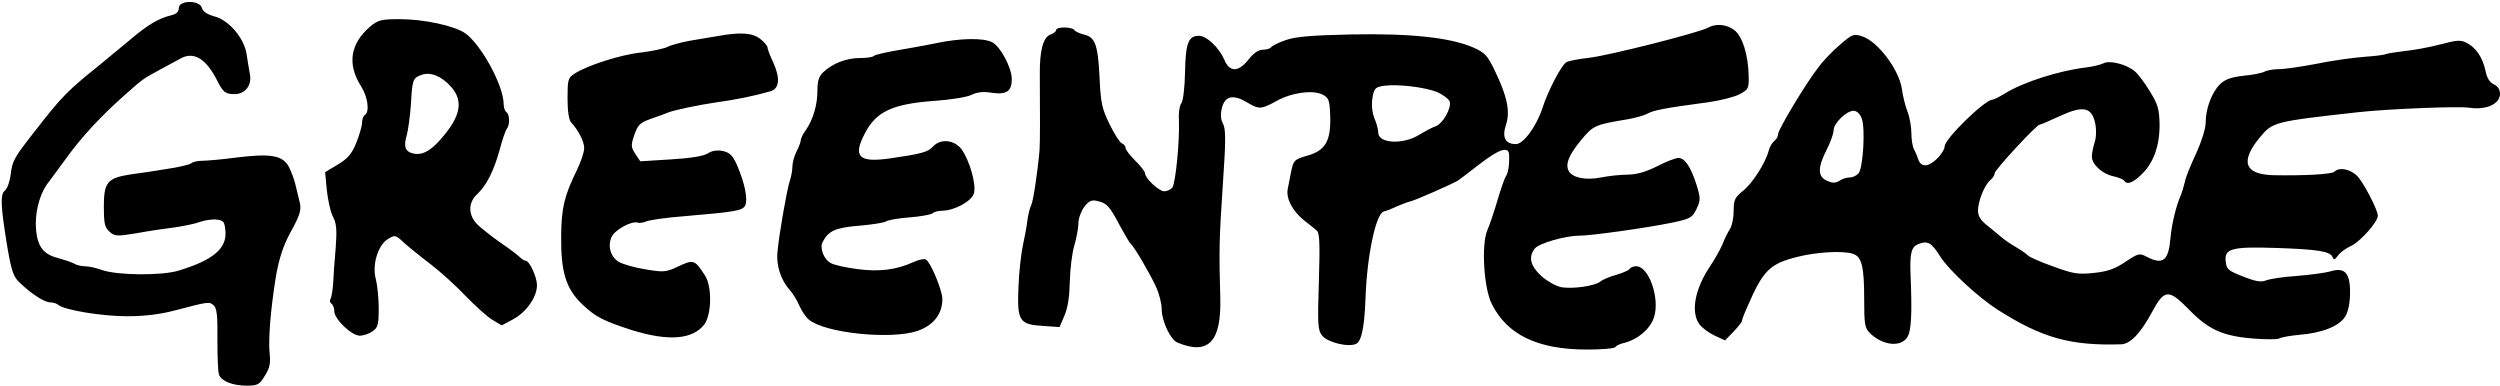 <svg  viewBox="-.4 -.9 900.4 138.9"  xmlns="http://www.w3.org/2000/svg"><path d="m64 2c0 1.3-.9 2.2-2.7 2.6-4.6 1.1-8.5 3.4-15.3 9.2-3.6 3-8.3 6.8-10.4 8.6-11.6 9.3-13.6 11.3-23.1 23.5-8 10.2-8.5 11.1-9.1 16.4-.3 2.3-1.2 4.7-2 5.4-1.8 1.3-1.6 5.7 1 21.3 1.4 7.9 2.1 9.9 4.4 12 4.4 4.2 8.9 7 10.9 7 1 0 2.3.4 2.9.9 1.9 1.8 15.6 4.1 24.7 4.1 6.4 0 12-.7 17.3-2.1 12.2-3.2 12.3-3.2 13.9-1.9 1.2 1 1.5 3.6 1.4 12.4 0 6.1.2 11.8.6 12.7.9 2.3 4.9 3.9 10 3.9 3.9 0 4.6-.4 6.5-3.6 1.8-2.8 2.1-4.5 1.7-8.2-.5-5 .4-16.1 2.3-27.7 1.1-6.2 2.6-10.9 5.1-15.5 3.4-6.1 4.1-8.2 3.5-10.8-.4-1.5-1-4.3-1.5-6.2-.4-1.9-1.5-4.9-2.4-6.7-2.2-4.2-6.3-5-18.7-3.5-5.2.7-10.9 1.2-12.5 1.2-1.7 0-3.5.4-4 .9-.6.5-4.4 1.4-8.5 2-4.1.7-10.1 1.6-13.3 2-8.4 1.3-9.7 2.8-9.7 11.6 0 5.9.3 7.5 2 9 1.9 1.7 2.6 1.8 9.8.6 4.2-.8 10.4-1.7 13.7-2.1 3.3-.5 7.4-1.3 9.2-2 1.7-.6 4.4-1 6-.8 2.5.3 2.8.8 3.1 4.2.5 6.2-4.4 10.4-17 14.2-5.9 1.8-21.7 1.7-27.3-.2-2.2-.8-5-1.4-6.3-1.4-1.2 0-3-.4-4-1-.9-.5-3.6-1.4-5.8-2-5.7-1.4-7.8-4.8-7.9-12.5 0-5.5 1.9-11.6 4.7-14.9.4-.6 3.2-4.3 6.1-8.3 5.7-7.9 12.5-15.2 20.8-22.6 7.2-6.4 6.9-6.1 12.9-9.4 2.9-1.5 6.2-3.4 7.4-4 4.8-2.8 9.2-.3 13.2 7.4 2.3 4.6 3.1 5.3 6.5 5.3 3.8 0 6.3-3.2 5.5-7.2-.3-1.8-.9-5.1-1.2-7.3-.9-5.7-6.4-12.2-11.6-13.5-2.6-.7-4.2-1.8-4.5-3.1-.8-2.8-8.3-2.8-8.3.1zm69 6.6c-7.3 6.2-8.4 13.6-3.4 21.5 2.5 3.9 3.2 9.3 1.4 10.4-.5.3-1 1.6-1 2.8s-1 4.5-2.1 7.3c-1.6 3.9-3.1 5.7-6.7 7.8l-4.5 2.7.6 6.4c.4 3.6 1.3 7.9 2.2 9.6 1.3 2.5 1.5 4.8 1 11.3-.4 4.4-.8 10.2-.9 12.7-.2 2.6-.6 5.1-1 5.7-.3.6-.2 1.3.4 1.7.5.3 1 1.5 1 2.7 0 2.8 6.2 8.8 9.2 8.8 1.3 0 3.4-.7 4.6-1.6 1.9-1.3 2.2-2.4 2.2-8.2 0-3.7-.5-8.4-1-10.4-1.5-5.2.7-12.4 4.3-14.6 2.6-1.6 2.8-1.5 5.9 1.4 1.8 1.6 6.2 5.2 9.8 7.9 3.6 2.8 9.1 7.8 12.4 11.3 3.3 3.4 7.5 7.2 9.4 8.4l3.5 2.1 4.1-2.2c4.8-2.6 8.6-8 8.6-12.3 0-2.9-2.7-8.8-4.1-8.8-.4 0-1.4-.6-2.1-1.3s-3.8-3.1-6.8-5.1c-3-2.1-6.7-5-8.2-6.4-3.6-3.4-3.8-8-.3-11.2 3.3-3.1 6-8.4 8.1-16.1.9-3.5 2.1-6.8 2.5-7.4 1.2-1.3 1.1-5.2-.1-6-.5-.3-1-1.6-1-2.9 0-6.6-8-21.3-13.8-25.5-3.9-2.7-14.8-5.1-23.7-5.1-6.5 0-7.7.3-10.5 2.6zm28.9 21.6c4.8 5.2 3.7 10.9-3.8 19.3-3.7 4.2-6.8 5.7-10 4.8-2.6-.7-3.2-2.5-2-6.5.5-1.8 1.2-6.9 1.5-11.2.5-8.8.7-9.4 3.7-10.5 3.2-1.2 7.2.3 10.6 4.1zm452.8-21.1c-3 1.7-35.6 10-42.7 10.8-3.6.4-7.2 1.1-8.1 1.5-1.8.8-6.8 10.4-8.8 16.7-2.1 6.4-6.8 12.9-9.5 12.9-3.9 0-5.1-2.4-3.6-7 1.6-4.7.4-10.4-4.1-19.6-2.6-5.4-3.6-6.4-7.7-8.2-8.3-3.6-22.7-5.1-43.7-4.7-14.3.3-20.2.8-23.7 2-2.7.9-5 2.1-5.4 2.6-.3.5-1.6.9-2.9.9-1.6 0-3.4 1.2-5.2 3.5-3.7 4.7-6.9 4.7-8.8 0-1.9-4.3-6.3-8.5-9.1-8.5-3.8 0-4.8 2.6-5 13.2-.1 5.5-.7 10.5-1.4 11.2-.6.8-1 3.6-.8 6.2.3 7-1.2 22.7-2.4 24.1-.6.7-1.9 1.3-2.9 1.3-1.9 0-6.9-4.7-6.9-6.5 0-.6-1.6-2.6-3.5-4.5s-3.5-3.9-3.5-4.6c0-.6-.6-1.4-1.4-1.7-.7-.3-2.7-3.4-4.4-6.9-2.7-5.5-3.2-7.7-3.6-17.1-.6-11.7-1.6-14.3-5.8-15.2-1.5-.4-3-1.1-3.3-1.6-.8-1.2-6.5-1.2-6.5 0 0 .5-.9 1.2-1.9 1.6-2.8.8-4.1 5.9-4 14.5.1 13.2.1 24.9-.1 27.2-.7 8-2.3 18.5-3 19.8-.5.9-1.1 3.4-1.4 5.6-.2 2.1-1 6.1-1.6 8.9-.6 2.7-1.4 9.5-1.6 15.1-.5 12.2.3 13.4 9.1 13.9l5.7.4 1.8-4.2c1.2-2.8 1.8-6.9 1.9-12.2.1-4.4.8-10.2 1.6-12.9s1.5-6.4 1.5-8.1c0-1.8 1-4.4 2.1-5.9 1.7-2.2 2.7-2.6 4.8-2.1 3.4.8 4.3 1.8 8.1 9 1.8 3.3 3.5 6.2 3.9 6.5 1.1.8 6.8 10.5 9 15.3 1.2 2.5 2.1 6.2 2.1 8.2 0 4.3 3.2 11 5.7 12 11.1 4.6 15.8-.3 15.4-16-.5-17.5-.4-21.2.9-40.7 1.1-15.9 1.1-20.2.1-22.1-.9-1.6-1-3.4-.4-5.8 1.1-4.2 4-4.9 8.9-2 4.5 2.7 5.2 2.6 10.7-.4 5.5-3.1 13.2-4.1 16.7-2.3 2.2 1.2 2.5 2 2.7 8 .2 8.8-1.8 12.2-8.4 14-4.4 1.3-4.8 1.6-5.6 5.3-.4 2.2-1 5.2-1.3 6.6-.7 3.4 1.6 7.9 5.8 11.3 1.8 1.4 3.9 3.1 4.6 3.7 1.1.9 1.2 4.7.8 18.4-.5 15.6-.4 17.5 1.2 19.5 2 2.5 9.7 4.3 12.3 2.9 1.9-1 2.9-6.1 3.3-16.4.5-15.1 3.7-30.3 6.5-31.2.9-.2 3-1 4.6-1.8 1.7-.7 4.1-1.7 5.5-2 2.3-.7 13.9-5.8 16.6-7.3.6-.4 4.2-3.1 7.9-6 7-5.4 10.4-6.5 10.6-3.5.2 3.3-.3 6.8-1.1 7.8-.4.5-1.8 4.4-3 8.5s-2.9 9.2-3.8 11.2c-2.1 5.3-1.2 20.8 1.7 26.4 5.5 11.1 16.6 16.4 34.2 16.4 5.4 0 10-.4 10.3-.9s1.7-1.2 3.2-1.5c5-1.3 9.3-5 10.7-9.2 2.2-6.7-1.8-18.4-6.4-18.4-1 0-2.1.4-2.4 1-.3.5-2.5 1.4-4.8 2.1-2.3.6-4.9 1.7-5.7 2.4-2 1.6-10 2.8-14.3 2-1.8-.4-5-2.2-7-4-3.9-3.6-4.7-6.8-2.4-9.8 1.3-1.9 11-4.7 16-4.7 4.2 0 24.3-2.8 33.5-4.7 6.6-1.4 7.3-1.8 8.8-4.9 1.5-3.2 1.5-3.9 0-8.8-2.1-6.5-4.2-9.6-6.5-9.6-1 0-4.5 1.3-7.7 3-4 2-7.4 3-10.6 3-2.6 0-6.9.5-9.5 1-5.3 1.1-10.1.2-11.6-2.1-1.5-2.4-.2-5.9 4.4-11.4 4.3-5.2 5-5.5 16.5-7.4 2.8-.5 6.2-1.4 7.4-2.1 2.3-1.2 5.7-1.9 22-4.1 4.1-.6 9.1-1.8 11-2.8 3.3-1.7 3.5-2.1 3.4-6.7-.2-7.6-2.2-14.1-5.1-16.4-2.8-2.2-6.8-2.5-9.6-.9zm-97.4 23.2c2 .9 4 2.4 4.4 3.3.8 2.3-2.5 8.2-5.1 9-1.2.4-3.8 1.8-5.8 3-5.8 3.7-14.8 3.2-14.8-.7 0-1.1-.6-3.4-1.4-5.2-.8-2.1-1.1-4.8-.7-7.3.6-3.5 1-3.9 4.1-4.4 5-.7 14.9.5 19.3 2.3zm-259.3-20.2c-2.5.4-7 1.2-10.1 1.7-3.1.6-6.6 1.5-7.9 2.2-1.2.6-5.4 1.5-9.4 2-7.2.7-19.7 4.7-24.2 7.7-2.2 1.4-2.4 2.2-2.4 8.8 0 4.6.5 7.9 1.3 8.7 2.6 2.8 4.7 6.8 4.7 9.3 0 1.4-1.2 4.9-2.6 7.8-4.6 9.4-5.6 13.6-5.7 24.1-.1 12.9 1.8 18.8 7.8 24.5 4.7 4.4 7.5 5.8 17.7 9.1 13.2 4.1 21.9 3.4 26.1-2.1 2.6-3.6 2.8-13.6.2-17.6-3.7-5.7-4.1-5.8-9.5-3.3-4.6 2.2-5.4 2.2-12 1.1-3.9-.6-8.2-1.9-9.6-2.7-3-2-4-5.7-2.5-9 1.1-2.5 7.3-5.9 9.4-5.1.7.2 2 0 2.9-.4 1-.5 7-1.4 13.5-1.9 18.9-1.6 21.3-2 22.3-3.9 1-2.1-.1-7.9-2.9-14.4-1.6-3.6-2.6-4.6-5.1-5.2-2-.4-3.8-.2-5.4.8-1.4 1-6.3 1.8-13.3 2.2l-11.1.7-1.8-2.7c-1.6-2.5-1.6-3.1-.3-6.9 1.2-3.5 2-4.3 5.9-5.7 2.5-.9 5.2-1.8 6-2.2 2.5-1 11.2-2.8 18-3.8 6.2-.8 13.5-2.3 19-3.9 3.3-.9 3.7-4.6 1.1-10.4-1.2-2.5-2.1-4.9-2.1-5.5 0-.5-1.2-1.9-2.6-3-2.8-2.2-7.1-2.5-15.4-1zm404.3 3.1c-2.6 2.2-6.2 5.9-7.9 8.3-4.6 5.9-14.4 22.3-14.4 23.9 0 .8-.6 1.9-1.4 2.5-.8.7-1.7 2.2-2 3.5-1.1 4.3-5.8 11.7-9.2 14.4-3 2.4-3.4 3.3-3.4 7.2 0 2.5-.6 5.4-1.3 6.5s-2 3.6-2.7 5.5c-.8 1.9-2.8 5.5-4.5 8-5.5 8.2-7 16.4-3.9 20.8.8 1.2 3.3 3.1 5.4 4.1l3.9 1.8 3-3.1c1.7-1.8 3.1-3.5 3.1-4 0-.4.9-2.8 2.1-5.4 5.5-12.7 7.9-15.1 17.9-17.6 6.7-1.7 16.3-2.3 19.9-1.1 3.2 1 4.1 4.4 4.1 16.1 0 9.1.2 10.6 2 12.4 4.5 4.5 11.1 5.3 13.5 1.6 1.5-2.3 1.8-8.5 1.2-22.6-.3-7.7.3-10 2.8-11 3.4-1.3 4.7-.6 7.9 4.5 3.1 4.9 13.6 14.6 20.6 19.1 16 10.2 26.3 13.1 44.6 12.5 3.2-.1 6.9-3.9 10.9-11.3 4.6-8.6 6.1-8.7 13.3-1.4 7 7.3 12.2 9.7 23 10.6 4.8.4 9.2.4 9.7 0 .6-.4 3.8-1 7.2-1.3 8.4-.7 14.6-3.2 16.6-6.7 1.1-1.8 1.7-5 1.7-8.7 0-7-2-9.1-7.3-7.4-1.8.5-7.2 1.2-12 1.6-4.9.3-9.8 1.1-11 1.6-1.7.7-3.7.4-8.2-1.4-5.4-2.1-6-2.6-6.3-5.5-.5-4.6 2.2-5.3 18.1-4.8 14.9.5 19.6 1.2 20.4 3.3.4 1.1.8 1 1.9-.5.7-1.1 2.9-2.7 4.9-3.6 3.3-1.6 9.5-8.6 9.5-10.8 0-2.1-5.2-12.1-7.5-14.4-2.5-2.4-6.3-3.2-8.1-1.5-.9 1-10.8 1.5-22.1 1.3-10.3-.3-12-4.9-4.8-13.6 4.6-5.6 5.1-5.7 35.5-9.1 11-1.2 36.2-2.2 40-1.6 6 .9 10.9-1.3 11-4.9 0-1.7-.8-2.9-2.2-3.5-1.5-.7-2.5-2.3-3-4.8-1-4.8-3.4-8.4-6.7-10.1-2.2-1.2-3.6-1.1-9.6.5-3.8 1-9.7 2.1-13 2.4-3.3.4-6.3.9-6.7 1.1-.4.3-4 .7-8 1s-11.7 1.4-17 2.5c-5.3 1-11.3 1.9-13.3 1.9s-4.4.4-5.3.9-4.4 1.2-7.7 1.5c-4.4.5-6.6 1.3-8.4 3.1-2.9 2.9-5.1 8.7-5.1 13.7 0 2.2-1.5 6.9-3.4 11.1-1.9 4-3.8 8.6-4.1 10.3-.4 1.6-1 3.8-1.5 4.9-1.7 3.9-3.2 10.1-3.7 15.5-.7 8-2.7 9.6-8.5 6.6-2.6-1.4-3.1-1.3-7.7 1.8-3.7 2.5-6.4 3.5-11.4 4-5.8.6-7.5.3-14.8-2.4-4.6-1.6-8.5-3.4-8.8-3.8s-2.4-1.9-4.6-3.2-4.2-2.7-4.5-3-2.4-2-4.7-3.9c-3.2-2.4-4.3-4-4.3-6.1 0-3.4 2.3-9.2 4.4-11 .9-.7 1.6-1.8 1.6-2.5 0-1.2 15.1-17.5 16.2-17.5.4 0 3.6-1.4 7.3-3.1 8.4-3.9 11.5-3.2 12.7 2.6.5 2.3.4 5.1-.2 6.9-.5 1.6-1 3.9-1 5.1 0 2.8 3.8 6.3 7.8 7.1 1.8.4 3.5 1.1 3.8 1.5.9 1.6 3 1 6-1.9 4.5-4.1 6.8-10.3 6.8-18.1-.1-5.7-.6-7.4-3.5-12.1-1.8-3-4.3-6.3-5.4-7.2-2.9-2.5-9.1-4.1-11.3-2.9-1 .5-3.8 1.2-6.3 1.5-9.5 1.1-22.7 5.3-29.1 9.3-2.1 1.3-4.1 2.3-4.6 2.3-2.7 0-17.2 14.1-17.2 16.8 0 1-1.3 3.1-2.9 4.6-3.2 3-5.7 3-6.7-.1-.3-1-1-2.6-1.5-3.5-.5-1-.9-3.6-.9-5.8s-.6-5.7-1.4-7.7c-.8-2.1-1.7-5.7-2-8.1-1-7-8.7-17.2-14.3-19-3.1-1-3.6-.8-8 3zm7.8 26.5c1.4 3.5.5 17.8-1.1 19.8-.7.8-2.1 1.5-3.1 1.5-1.1 0-2.8.5-3.8 1.2-1.5.9-2.5.9-4.5 0-3.4-1.5-3.4-4.7-.1-11.2 1.4-2.7 2.5-5.9 2.5-7 0-2.5 4.6-7 7.2-7 1.1 0 2.3 1.1 2.9 2.7zm-333.6-27c-3.8.8-10.2 1.9-14.2 2.6-3.9.7-7.5 1.5-7.9 1.9-.4.5-2.7.8-5.2.8-4.7 0-9.7 1.9-13.1 5.1-1.6 1.5-2.1 3.2-2.1 6.7 0 5.2-1.6 10.4-4.2 14.2-1 1.3-1.8 3-1.8 3.6s-.7 2.5-1.5 4c-.8 1.6-1.5 4-1.5 5.3 0 1.4-.4 3.8-1 5.5-1.1 3.6-3.8 19-4.4 25.5-.5 4.8 1.3 10.2 4.4 13.6 1 1.1 2.6 3.6 3.4 5.5s2.4 4.3 3.5 5.2c5.8 4.9 29.6 7.3 39.1 4.1 5.8-2 9-6.1 9-11.5 0-3.1-4.2-13.2-5.9-14.2-.6-.4-2.5 0-4.3.8-6.3 2.9-12.6 3.7-20.5 2.6-4.1-.5-8.3-1.5-9.4-2.1-2.6-1.3-4.2-5.5-3-7.7 2.1-4 4.6-5.1 13.1-5.8 4.7-.4 9-1.1 9.6-1.5.6-.5 4.4-1.2 8.5-1.5s7.8-1 8.4-1.5c.5-.5 2-.9 3.5-.9 4.5-.1 10.7-3.5 11.4-6.4.8-3.3-1.6-11.6-4.4-15.6-2.6-3.6-7.7-4.1-10.4-1.1-1.9 2-4 2.6-15.8 4.3-11 1.5-13.1-.7-8.7-9.1 4.1-7.9 10-10.6 25.4-11.7 5.5-.4 11.3-1.3 12.9-2.1 2-1 4.2-1.3 7.3-.8 5.4.8 7.3-.5 7.3-4.9 0-4.1-4.1-11.8-7.1-13.3-3.1-1.6-11.5-1.5-20.4.4z" /></svg>